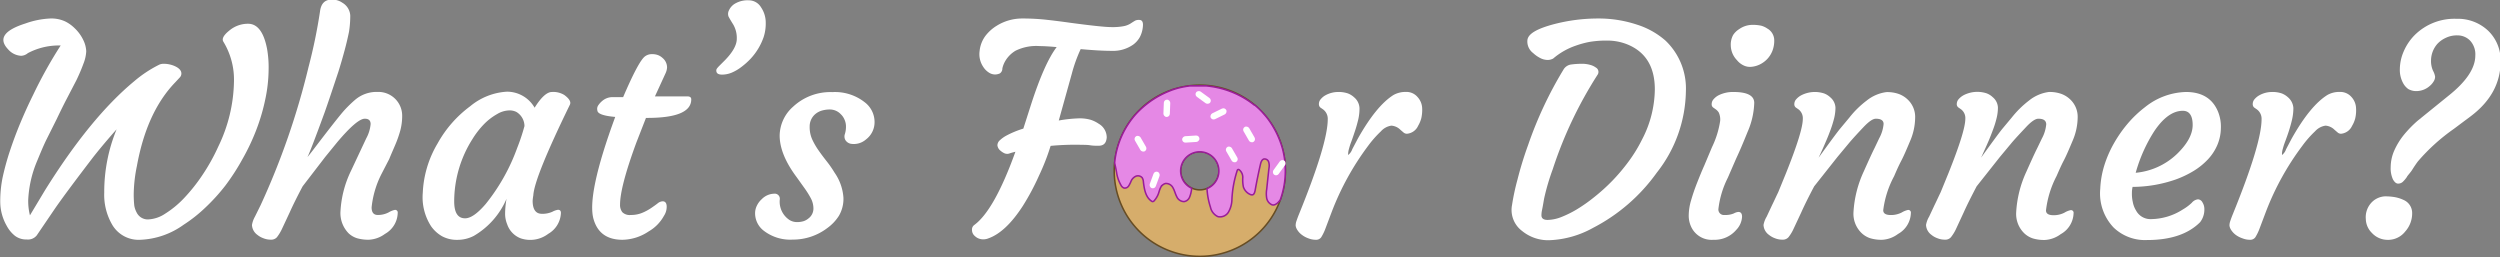 <svg xmlns="http://www.w3.org/2000/svg" viewBox="0 0 404.12 41.57"><rect x="0" y="0" width="404.12" height="41.57" fill="#808080" stroke="none"/><g id="Layer_1" data-name="Layer 1"><path d="M49.52,55.93a1.81,1.81,0,0,1-1.61.66A3,3,0,0,1,46,56a5.12,5.12,0,0,1-1.33-1.61,7.9,7.9,0,0,1-1.05-3.83A19.21,19.21,0,0,1,44,46.58a42,42,0,0,1,1.16-4.24c.49-1.48,1.05-3,1.7-4.56s1.34-3.07,2.07-4.55a72.33,72.33,0,0,1,4.46-8h-.26a10.69,10.69,0,0,0-5.05,1.24A1.8,1.8,0,0,1,47,26.9a3,3,0,0,1-2.13-1.07c-1.58-1.68-.64-3.06,2.83-4.16a13.62,13.62,0,0,1,4-.8,5.32,5.32,0,0,1,2.41.47,5.85,5.85,0,0,1,1.55,1.11,6.46,6.46,0,0,1,1.43,2,4.5,4.5,0,0,1,.43,1.72,6.23,6.23,0,0,1-.45,2c-.3.83-.68,1.72-1.13,2.66l-1.56,3c-.55,1.05-1.09,2.16-1.64,3.31L51,40.62c-.55,1.16-1,2.28-1.46,3.38a18.22,18.22,0,0,0-1.4,6.24,9.72,9.72,0,0,0,.28,2.45l2.4-4Q58.17,36.89,65.29,31a19.79,19.79,0,0,1,4-2.65,1.67,1.67,0,0,1,.76-.16,4.38,4.38,0,0,1,.92.1,4.07,4.07,0,0,1,.93.31c.67.32,1,.71,1,1.16a.91.91,0,0,1-.22.6l-.81.87Q67.29,36,65.71,44.71A24,24,0,0,0,65.2,49a16.54,16.54,0,0,0,.09,2.14,3.57,3.57,0,0,0,.37,1.07,2,2,0,0,0,1.85,1.14,5.37,5.37,0,0,0,2.74-.91,15.59,15.59,0,0,0,3.06-2.51,28,28,0,0,0,3-3.77,31.29,31.29,0,0,0,2.57-4.62,24.94,24.94,0,0,0,2.52-10.43,11.79,11.79,0,0,0-1.7-6.47c-.3-.45,0-1.05.9-1.78a4.68,4.68,0,0,1,3.08-1.14q2.27,0,3.06,4A17.22,17.22,0,0,1,87,29.17a23.93,23.93,0,0,1-.53,4.73,31.61,31.61,0,0,1-1.47,5,34.58,34.58,0,0,1-2.24,4.72A35.34,35.34,0,0,1,80,47.89a31.08,31.08,0,0,1-3.25,3.57,23.5,23.5,0,0,1-3.5,2.76,12.81,12.81,0,0,1-7,2.42,4.94,4.94,0,0,1-4.5-2.38A9.59,9.59,0,0,1,60.43,49a26.62,26.62,0,0,1,2-10.22c-1.26,1.42-2.5,2.88-3.7,4.39q-4.48,5.85-6.24,8.39Z" transform="translate(-43.58 -17.88)" style="fill:#fff"/><path d="M102.55,37.07q-1.26,0-4.5,3.85l-1.9,2.33L92.5,48c-.89,1.68-1.58,3.07-2.08,4.19l-1.24,2.65a7.09,7.09,0,0,1-.83,1.38,1.22,1.22,0,0,1-1,.4,3.08,3.08,0,0,1-1.17-.22,3.29,3.29,0,0,1-1-.56,2.08,2.08,0,0,1-.87-1.6,4.2,4.2,0,0,1,.48-1.34l.92-1.86a120.57,120.57,0,0,0,7.74-22.31,85.36,85.36,0,0,0,1.86-9c.16-1.28.79-1.91,1.87-1.91a2.84,2.84,0,0,1,1.74.5,2.56,2.56,0,0,1,1.28,2.1A17,17,0,0,1,100,23c-.19.92-.42,1.93-.71,3s-.62,2.24-1,3.44q-1.52,4.6-2.24,6.63-2.25,6.15-2.77,7.2c.23-.27.53-.65.89-1.12,2.77-3.64,4.49-5.82,5.14-6.52A20.39,20.39,0,0,1,101,34a5.36,5.36,0,0,1,3.66-1.26,3.84,3.84,0,0,1,3.93,3.77,9.12,9.12,0,0,1-.31,2.49,17.8,17.8,0,0,1-.79,2.25c-.32.76-.67,1.54-1,2.35L105.25,46a15.27,15.27,0,0,0-1.6,5.4c0,.82.33,1.23,1,1.23a3.72,3.72,0,0,0,1.74-.41,3.37,3.37,0,0,1,1-.41.42.42,0,0,1,.48.48,4,4,0,0,1-2.06,3.4,4.73,4.73,0,0,1-2.58.94,6.54,6.54,0,0,1-1.93-.24,3.53,3.53,0,0,1-1.36-.79A4.66,4.66,0,0,1,98.62,52a17.09,17.09,0,0,1,1.69-6.49l2.47-5.26a5.87,5.87,0,0,0,.71-2.31C103.49,37.36,103.18,37.07,102.55,37.07Z" transform="translate(-43.58 -17.88)" style="fill:#fff"/><path d="M129.68,50.33c0,1.4.5,2.11,1.49,2.11a3.87,3.87,0,0,0,1.7-.33,2.91,2.91,0,0,1,.9-.32c.33,0,.48.17.48.51a4.06,4.06,0,0,1-2.05,3.38,4.81,4.81,0,0,1-4.44.73,3.69,3.69,0,0,1-2.19-2.26,4.53,4.53,0,0,1-.34-1.62,14.14,14.14,0,0,1,.23-2.52,12.7,12.7,0,0,1-5.29,6,5.72,5.72,0,0,1-2.67.64,5,5,0,0,1-2.46-.58,5.53,5.53,0,0,1-1.77-1.61,8.63,8.63,0,0,1-1.35-5.4,17,17,0,0,1,2.4-8,18.74,18.74,0,0,1,5.26-6,10.21,10.21,0,0,1,5.94-2.36A5.15,5.15,0,0,1,130,35.29c1.05-1.69,2-2.54,2.79-2.54a3.39,3.39,0,0,1,2,.48c.84.61,1.14,1.15.9,1.6q-5.74,11.76-5.9,14.63A8.14,8.14,0,0,0,129.68,50.33ZM117,50.42c0,1.83.58,2.75,1.76,2.75.9,0,2-.77,3.31-2.29a31.44,31.44,0,0,0,5.1-9.05,33.19,33.19,0,0,0,1.19-3.57,2.69,2.69,0,0,0-1.3-2.28,2.41,2.41,0,0,0-1.23-.25,4,4,0,0,0-1.89.59,9.38,9.38,0,0,0-2.11,1.62,13.71,13.71,0,0,0-1.89,2.44,18.55,18.55,0,0,0-1.55,3A18.88,18.88,0,0,0,117,50.42Z" transform="translate(-43.58 -17.88)" style="fill:#fff"/><path d="M150.69,50.42c.44,0,.66.3.66.89a2.69,2.69,0,0,1-.45,1.47,6.5,6.5,0,0,1-2.47,2.51,7.78,7.78,0,0,1-4.23,1.35q-3.69,0-4.66-3.29-1.17-3.91,3.49-16.57c-1.75-.15-2.7-.46-2.86-.92a1.51,1.51,0,0,1-.06-.44,1.06,1.06,0,0,1,.21-.56,3.21,3.21,0,0,1,.56-.62,2.57,2.57,0,0,1,1.63-.66h1.8q2.48-5.79,3.52-6.58a1.84,1.84,0,0,1,1.12-.37,2.79,2.79,0,0,1,1,.16,2.32,2.32,0,0,1,.73.46,2,2,0,0,1,.73,1.53,2.63,2.63,0,0,1-.27,1l-1.69,3.68H150l2.28,0,1.31,0,1.08,0c.44,0,.65.16.65.48,0,2-2.37,3-7.13,3H148l-1.56,4q-2.62,7.13-2.63,10a1.91,1.91,0,0,0,.37,1.24,1.69,1.69,0,0,0,1.37.45,4.7,4.7,0,0,0,1.83-.34,8.08,8.08,0,0,0,1.44-.77c.41-.28.77-.53,1.06-.76A1.38,1.38,0,0,1,150.69,50.42Z" transform="translate(-43.58 -17.88)" style="fill:#fff"/><path d="M163.43,28.7a7.06,7.06,0,0,1-1.54.91,4.06,4.06,0,0,1-1.6.33c-.55,0-.85-.17-.91-.52s.09-.47.38-.8l1-1c1.28-1.31,1.92-2.47,1.92-3.47a4.31,4.31,0,0,0-.57-2.3c-.39-.62-.64-1.05-.77-1.31a1.26,1.26,0,0,1,.08-1,2.42,2.42,0,0,1,1.09-1.14,4,4,0,0,1,2.09-.47,2.31,2.31,0,0,1,2,1.13,4.41,4.41,0,0,1,.76,2.5,7.1,7.1,0,0,1-.34,2.32,9.87,9.87,0,0,1-2.12,3.51A11.69,11.69,0,0,1,163.43,28.7Z" transform="translate(-43.58 -17.88)" style="fill:#fff"/><path d="M165.64,52.39a2.78,2.78,0,0,1,.31-1.31,3.32,3.32,0,0,1,.76-1,2.91,2.91,0,0,1,2-.89.82.82,0,0,1,.92.93,3.54,3.54,0,0,0,1.57,3.32,2.29,2.29,0,0,0,1.19.34,3.63,3.63,0,0,0,1.06-.14,2.35,2.35,0,0,0,.79-.43,2,2,0,0,0,.83-1.58,3.54,3.54,0,0,0-.41-1.68,14.74,14.74,0,0,0-1-1.61l-1.31-1.83c-1.82-2.44-2.74-4.68-2.74-6.74a6.33,6.33,0,0,1,2.17-4.64,8.82,8.82,0,0,1,6.34-2.36,7.76,7.76,0,0,1,5.28,1.67,4,4,0,0,1,1.55,3.09,3.49,3.49,0,0,1-1.37,2.88,3,3,0,0,1-2.47.71,1.33,1.33,0,0,1-.85-.56,1.17,1.17,0,0,1-.11-1,3.94,3.94,0,0,0,.18-1.19,2.7,2.7,0,0,0-.23-1.14,2.57,2.57,0,0,0-.61-.89,2.43,2.43,0,0,0-1.68-.76,4.63,4.63,0,0,0-1.46.2,3,3,0,0,0-1,.56,2.62,2.62,0,0,0-.89,2,4.87,4.87,0,0,0,.41,2.07,11.24,11.24,0,0,0,1,1.74c.4.58.84,1.16,1.31,1.76a17.32,17.32,0,0,1,1.3,1.87,8,8,0,0,1,1.44,4.06,5.41,5.41,0,0,1-.73,2.92,7.18,7.18,0,0,1-1.9,2,9.14,9.14,0,0,1-5.57,1.85,7,7,0,0,1-4.66-1.42A3.55,3.55,0,0,1,165.64,52.39Z" transform="translate(-43.58 -17.88)" style="fill:#fff"/><path d="M221.16,41.44c-.44,0-.9,0-1.38-.08s-1.05-.06-1.71-.08a42.55,42.55,0,0,0-4.66.18,36,36,0,0,1-1.89,4.84,38.56,38.56,0,0,1-2.59,4.85q-2.75,4.26-5.58,5.26a2.19,2.19,0,0,1-.83.16,1.92,1.92,0,0,1-.77-.15,1.81,1.81,0,0,1-.57-.37,1.28,1.28,0,0,1-.48-1,.9.9,0,0,1,.34-.78q3.26-2.36,6.68-11.86l-.5.13c-.17.05-.32.09-.44.14a1.09,1.09,0,0,1-.42.07,1.16,1.16,0,0,1-.53-.15,2.7,2.7,0,0,1-.51-.35,1.28,1.28,0,0,1-.51-.89,1.12,1.12,0,0,1,.41-.82,5.07,5.07,0,0,1,1-.72A15.09,15.09,0,0,1,209,38.67l1.23-3.84q2.17-6.73,4.16-9.34c-1.25-.11-2.17-.16-2.77-.16a7.57,7.57,0,0,0-3.88.75,4.71,4.71,0,0,0-1.64,1.63,4.05,4.05,0,0,0-.49,1.23.94.94,0,0,1-.41.81,1.92,1.92,0,0,1-.83.17,1.87,1.87,0,0,1-1-.35,3,3,0,0,1-.87-.91,3.66,3.66,0,0,1-.57-2.52,4.91,4.91,0,0,1,.92-2.43,6.63,6.63,0,0,1,1.82-1.65,7.77,7.77,0,0,1,4.11-1.19,35.44,35.44,0,0,1,4.09.22c1.28.14,2.57.31,3.85.49q5.1.68,6.49.68a9.54,9.54,0,0,0,2.07-.16,3.24,3.24,0,0,0,1.15-.48c.32-.21.55-.35.68-.42a1.42,1.42,0,0,1,.63-.1c.45,0,.65.34.59,1a4.48,4.48,0,0,1-.5,1.78,3.75,3.75,0,0,1-1.08,1.22,5.64,5.64,0,0,1-3.43,1c-1.38,0-3.07-.1-5.05-.28a23.6,23.6,0,0,0-1.44,4l-2.1,7.54a22.61,22.61,0,0,1,3.28-.35,6.45,6.45,0,0,1,1.86.23,5,5,0,0,1,1.31.64,2.57,2.57,0,0,1,1.3,2.2C222.42,41,222,41.44,221.16,41.44Z" transform="translate(-43.58 -17.88)" style="fill:#fff"/><path d="M254.05,55.86a2.9,2.9,0,0,1-.73-.76,1.76,1.76,0,0,1-.3-.73,2.12,2.12,0,0,1,.13-.76c.1-.3.23-.66.4-1.08q4.67-11.47,4.66-15.41a1.89,1.89,0,0,0-.75-1.55l-.46-.32a.71.71,0,0,1-.22-.56,1.13,1.13,0,0,1,.29-.77,2.6,2.6,0,0,1,.77-.64,4.27,4.27,0,0,1,2-.53,4.64,4.64,0,0,1,1.62.23,3.09,3.09,0,0,1,1,.62,2.42,2.42,0,0,1,.88,1.74,7.88,7.88,0,0,1-.2,1.85c-.15.62-.32,1.24-.52,1.84s-.39,1.17-.59,1.71a11,11,0,0,0-.39,1.2,3.37,3.37,0,0,0-.14,1,2,2,0,0,0,.67-.94l.89-1.69q3-5.35,5.8-7.09a4,4,0,0,1,2-.48,2.35,2.35,0,0,1,1.86.82,2.83,2.83,0,0,1,.75,1.79,6.07,6.07,0,0,1-.14,1.64,4.85,4.85,0,0,1-.51,1.22A2.18,2.18,0,0,1,271,39.5a.84.84,0,0,1-.55-.21l-.5-.43a2.29,2.29,0,0,0-1.46-.67,2.82,2.82,0,0,0-1.69.92,17.49,17.49,0,0,0-2.07,2.35,43.92,43.92,0,0,0-5.89,10.7l-1,2.65a7.77,7.77,0,0,1-.68,1.41,1,1,0,0,1-.88.42,3.23,3.23,0,0,1-1.17-.22A3.84,3.84,0,0,1,254.05,55.86Z" transform="translate(-43.58 -17.88)" style="fill:#fff"/><path d="M288,51a37,37,0,0,1,.88-4.1c.44-1.75,1-3.61,1.72-5.59a62.88,62.88,0,0,1,5.69-12.14,1.71,1.71,0,0,1,1.17-.85,13.4,13.4,0,0,1,1.77-.13,4.8,4.8,0,0,1,1.37.17,2.71,2.71,0,0,1,.95.44A.81.81,0,0,1,301.8,30a66.46,66.46,0,0,0-7.22,15.23,36.7,36.7,0,0,0-1.4,4.76c-.15.9-.26,1.5-.33,1.83a4.21,4.21,0,0,0-.1.86q0,.75,1,.75a6.38,6.38,0,0,0,2.15-.44,17.15,17.15,0,0,0,2.56-1.26,25.46,25.46,0,0,0,2.84-2,30.14,30.14,0,0,0,2.89-2.61A30.45,30.45,0,0,0,306.83,44,23.62,23.62,0,0,0,309,40.46a17.88,17.88,0,0,0,2.08-8.12c0-3.65-1.48-6.08-4.46-7.29a8.66,8.66,0,0,0-3.23-.61,16.45,16.45,0,0,0-2.85.21,15.08,15.08,0,0,0-2.24.61,11.25,11.25,0,0,0-3.65,2.08,1.84,1.84,0,0,1-.94.23,2.65,2.65,0,0,1-1.18-.32,5,5,0,0,1-1.13-.8,2.33,2.33,0,0,1-.91-2.15c.16-1,1.63-1.82,4.39-2.54a28.15,28.15,0,0,1,7-.89,19.59,19.59,0,0,1,6.34,1,12.82,12.82,0,0,1,4.59,2.58,10.69,10.69,0,0,1,3.29,8.21,21.74,21.74,0,0,1-4.71,13.14,29,29,0,0,1-10.29,8.91,15.7,15.7,0,0,1-7.11,2,6.65,6.65,0,0,1-4.36-1.49A4.24,4.24,0,0,1,288,51Z" transform="translate(-43.58 -17.88)" style="fill:#fff"/><path d="M324.59,52.14c.39,0,.59.26.59.78a3.3,3.3,0,0,1-.94,2.12,4.58,4.58,0,0,1-3.68,1.6,3.64,3.64,0,0,1-3.63-2.15,4.2,4.2,0,0,1-.37-1.83,8.87,8.87,0,0,1,.38-2.39c.25-.87.56-1.79.94-2.76s.78-1.95,1.22-2.94l1.21-2.88a14.83,14.83,0,0,0,1.33-4.25,2.72,2.72,0,0,0-.22-1.36,1.8,1.8,0,0,0-.47-.51l-.45-.32a.63.63,0,0,1-.23-.56,1.15,1.15,0,0,1,.31-.77,2.67,2.67,0,0,1,.81-.64,5.18,5.18,0,0,1,2.4-.53q3.36,0,3.36,1.77a12.6,12.6,0,0,1-1.08,4.69q-1.06,2.64-1.83,4.27l-1.37,3.15a15,15,0,0,0-1.51,5,.89.89,0,0,0,1,1,3.45,3.45,0,0,0,1.49-.25A1.82,1.82,0,0,1,324.59,52.14Zm4.68-24.74a4.18,4.18,0,0,1-1.14.86,3.84,3.84,0,0,1-1.35.41,2.37,2.37,0,0,1-1.34-.21,3.07,3.07,0,0,1-1.08-.85,3.51,3.51,0,0,1-1-2.31,3.3,3.3,0,0,1,.37-1.75,3.15,3.15,0,0,1,.95-.94,3.79,3.79,0,0,1,2.07-.71,6.58,6.58,0,0,1,1.51.13,3.2,3.2,0,0,1,1,.46,2.19,2.19,0,0,1,1.12,1.84,4.52,4.52,0,0,1-.31,1.81A4.13,4.13,0,0,1,329.27,27.4Z" transform="translate(-43.58 -17.88)" style="fill:#fff"/><path d="M346.8,37.07c-.47,0-1.14.46-2,1.37s-1.62,1.73-2.26,2.48l-1.94,2.33L336.84,48c-.89,1.68-1.58,3.07-2.08,4.19l-1.24,2.65a6.62,6.62,0,0,1-.83,1.38,1.22,1.22,0,0,1-1,.4,3.15,3.15,0,0,1-1.17-.22,3.42,3.42,0,0,1-1-.56,2.08,2.08,0,0,1-.87-1.6,4,4,0,0,1,.51-1.34l.87-1.86c.27-.54.59-1.25,1-2.1l1.28-3.13Q335,39.08,335,37.12a1.8,1.8,0,0,0-.68-1.55l-.46-.32a.66.66,0,0,1-.23-.56,1.15,1.15,0,0,1,.31-.77,2.94,2.94,0,0,1,.81-.64,4.83,4.83,0,0,1,3.68-.3,2.94,2.94,0,0,1,1,.62,2.33,2.33,0,0,1,.85,1.67,7.56,7.56,0,0,1-.22,1.75c-.15.58-.33,1.18-.55,1.78s-.45,1.19-.7,1.77-.46,1.08-.66,1.51l-.46,1c-.12.25-.15.32-.09.23,1.69-2.34,2.81-3.85,3.34-4.52l1.6-1.92a15.16,15.16,0,0,1,2.77-2.72,6.43,6.43,0,0,1,3.2-1.38,5.61,5.61,0,0,1,2,.3,4.1,4.1,0,0,1,1.39.85,3.86,3.86,0,0,1,1.26,3,9.73,9.73,0,0,1-.82,3.77c-.55,1.31-1,2.37-1.43,3.19s-.79,1.64-1.15,2.48A15.76,15.76,0,0,0,348,51.86c0,.52.41.78,1.24.78a3.79,3.79,0,0,0,1.75-.41,3.26,3.26,0,0,1,1-.41.42.42,0,0,1,.48.48,4,4,0,0,1-2.08,3.4,4.65,4.65,0,0,1-2.56.94,6.24,6.24,0,0,1-1.93-.25,3.68,3.68,0,0,1-1.36-.8,4.32,4.32,0,0,1-1.35-3.38,18,18,0,0,1,1.67-6.63c.81-1.82,1.38-3.06,1.72-3.73l.77-1.62a5.87,5.87,0,0,0,.71-2.31C348.06,37.36,347.64,37.07,346.8,37.07Z" transform="translate(-43.58 -17.88)" style="fill:#fff"/><path d="M373.07,37.07c-.48,0-1.15.46-2,1.37s-1.63,1.73-2.27,2.48l-1.94,2.33L363.1,48c-.88,1.68-1.58,3.07-2.08,4.19l-1.23,2.65a6.56,6.56,0,0,1-.84,1.38,1.19,1.19,0,0,1-1,.4,3.07,3.07,0,0,1-1.16-.22,3.17,3.17,0,0,1-1-.56,2.08,2.08,0,0,1-.87-1.6,3.92,3.92,0,0,1,.5-1.34l.87-1.86c.27-.54.59-1.25,1-2.1l1.28-3.13q2.7-6.75,2.7-8.71a1.78,1.78,0,0,0-.69-1.55l-.46-.32a.66.66,0,0,1-.23-.56,1.2,1.2,0,0,1,.31-.77,2.94,2.94,0,0,1,.81-.64,4.83,4.83,0,0,1,3.68-.3,2.84,2.84,0,0,1,1,.62,2.29,2.29,0,0,1,.85,1.67,7.05,7.05,0,0,1-.22,1.75,14.46,14.46,0,0,1-.55,1.78q-.33.9-.69,1.77c-.25.58-.47,1.08-.67,1.51l-.45,1c-.12.25-.16.32-.09.23q2.53-3.51,3.33-4.52l1.6-1.92a15.84,15.84,0,0,1,2.77-2.72,6.46,6.46,0,0,1,3.2-1.38,5.57,5.57,0,0,1,2,.3,4.14,4.14,0,0,1,1.4.85,3.86,3.86,0,0,1,1.26,3,9.75,9.75,0,0,1-.83,3.77c-.55,1.31-1,2.37-1.43,3.19s-.78,1.64-1.15,2.48a15.9,15.9,0,0,0-1.71,5.55q0,.78,1.23.78a3.79,3.79,0,0,0,1.75-.41,3.19,3.19,0,0,1,1-.41.42.42,0,0,1,.48.48,4,4,0,0,1-2.08,3.4,4.68,4.68,0,0,1-2.56.94,6.26,6.26,0,0,1-1.94-.25,3.68,3.68,0,0,1-1.36-.8,4.35,4.35,0,0,1-1.34-3.38,17.93,17.93,0,0,1,1.66-6.63c.81-1.82,1.38-3.06,1.72-3.73l.78-1.62a5.82,5.82,0,0,0,.7-2.31C374.32,37.36,373.91,37.07,373.07,37.07Z" transform="translate(-43.58 -17.88)" style="fill:#fff"/><path d="M383.08,48.41a14.9,14.9,0,0,1,.66-3.8,18.21,18.21,0,0,1,1.53-3.52,20.78,20.78,0,0,1,2.25-3.23,18,18,0,0,1,2.8-2.66,11,11,0,0,1,6.61-2.45c2.61,0,4.34,1.08,5.21,3.23a6.42,6.42,0,0,1,.44,2.59,7.22,7.22,0,0,1-.58,2.77,8,8,0,0,1-1.52,2.31,11,11,0,0,1-2.3,1.86,16,16,0,0,1-2.92,1.39,21.34,21.34,0,0,1-6.95,1.19,4.21,4.21,0,0,0-.11,1,5.71,5.71,0,0,0,.14,1.43,4,4,0,0,0,.54,1.41,2.63,2.63,0,0,0,2.38,1.37,9.7,9.7,0,0,0,5.17-1.56,7.7,7.7,0,0,0,1.45-1.08,1.5,1.5,0,0,1,1-.56.87.87,0,0,1,.72.49,2,2,0,0,1,.31,1.11,3.31,3.31,0,0,1-.69,2.1c-1.92,1.92-4.77,2.88-8.57,2.88a7.32,7.32,0,0,1-5.39-2A8,8,0,0,1,383.08,48.41Zm13.35-12.62q-2.4,0-4.62,3.3a24.74,24.74,0,0,0-3,6.72,11.11,11.11,0,0,0,6.63-3c1.72-1.65,2.58-3.22,2.58-4.73S397.48,35.79,396.43,35.79Z" transform="translate(-43.58 -17.88)" style="fill:#fff"/><path d="M405,55.86a3.07,3.07,0,0,1-.73-.76,1.76,1.76,0,0,1-.3-.73,2.12,2.12,0,0,1,.13-.76c.1-.3.23-.66.4-1.08q4.67-11.47,4.66-15.41a1.87,1.87,0,0,0-.75-1.55l-.46-.32a.71.71,0,0,1-.22-.56,1.18,1.18,0,0,1,.29-.77,2.79,2.79,0,0,1,.78-.64,4.2,4.2,0,0,1,2-.53,4.64,4.64,0,0,1,1.62.23,3.25,3.25,0,0,1,1,.62,2.49,2.49,0,0,1,.88,1.74,8.47,8.47,0,0,1-.21,1.85c-.14.62-.32,1.24-.51,1.84s-.4,1.17-.6,1.71a11,11,0,0,0-.39,1.2,2.93,2.93,0,0,0-.13,1,2,2,0,0,0,.66-.94l.89-1.69q3-5.35,5.81-7.09a3.91,3.91,0,0,1,2-.48,2.39,2.39,0,0,1,1.87.82,2.82,2.82,0,0,1,.74,1.79A5.69,5.69,0,0,1,424.3,37a4.51,4.51,0,0,1-.51,1.22A2.18,2.18,0,0,1,422,39.5a.84.84,0,0,1-.55-.21l-.5-.43a2.29,2.29,0,0,0-1.45-.67,2.82,2.82,0,0,0-1.7.92,16.81,16.81,0,0,0-2.06,2.35,43.62,43.62,0,0,0-5.9,10.7l-1,2.65a7.77,7.77,0,0,1-.68,1.41,1,1,0,0,1-.88.42,3.23,3.23,0,0,1-1.17-.22A4,4,0,0,1,405,55.86Z" transform="translate(-43.58 -17.88)" style="fill:#fff"/><path d="M427.08,50.47a3.23,3.23,0,0,1,2-.85,9,9,0,0,1,1.69.14,5.67,5.67,0,0,1,1.32.43,2.29,2.29,0,0,1,1.41,2.11,4.38,4.38,0,0,1-1.12,3,3.5,3.5,0,0,1-2.67,1.35h-.16a3.45,3.45,0,0,1-2.54-1.1,3.25,3.25,0,0,1-1-2.24A3.46,3.46,0,0,1,427.08,50.47Zm5.58-4a4.77,4.77,0,0,1-.67.8,1.11,1.11,0,0,1-.76.29c-.3,0-.57-.22-.83-.67a4.34,4.34,0,0,1-.37-2,6.75,6.75,0,0,1,.59-2.7,11.29,11.29,0,0,1,1.56-2.53,19.26,19.26,0,0,1,2.19-2.25l5-4.05q4.34-3.45,4.34-6.51a3.25,3.25,0,0,0-.84-2.4,2.82,2.82,0,0,0-2-.85,4.15,4.15,0,0,0-2,.43A4.2,4.2,0,0,0,437.55,25a4.14,4.14,0,0,0-1,2.67,3.84,3.84,0,0,0,.33,1.66,2.94,2.94,0,0,1,.33.94A1.41,1.41,0,0,1,437,31a2.92,2.92,0,0,1-.66.78,3.31,3.31,0,0,1-2,.82,2.6,2.6,0,0,1-1.47-.33,2.81,2.81,0,0,1-.78-.86,4.43,4.43,0,0,1-.58-2.35,7.34,7.34,0,0,1,.62-2.86,8.47,8.47,0,0,1,1.78-2.65,9.11,9.11,0,0,1,6.75-2.63,7.12,7.12,0,0,1,5.14,1.94,6.65,6.65,0,0,1,2,4.92q0,5.19-4.71,8.8l-2.86,2.14a31.25,31.25,0,0,0-5.81,5.26c-.35.47-.65.93-.92,1.36S432.88,46.11,432.66,46.45Z" transform="translate(-43.58 -17.88)" style="fill:#fff"/></g><g id="Layer_2" data-name="Layer 2"><path d="M237.53,31.64a13.84,13.84,0,1,0,13.84,13.84A13.84,13.84,0,0,0,237.53,31.64Zm0,16.93a3.09,3.09,0,1,1,3.09-3.09A3.09,3.09,0,0,1,237.53,48.57Z" transform="translate(-43.58 -17.88)" style="fill:#d6ad6b;stroke:#664c23;stroke-miterlimit:10;stroke-width:0.25px"/><path d="M250.86,41.8a14.75,14.75,0,0,0-2.31-4.68c-.07-.09-.13-.18-.2-.26-.19-.24-.4-.47-.61-.71s-.22-.25-.34-.37a12.64,12.64,0,0,0-1-.92s0,0-.07,0l0,0c-.24-.19-.5-.38-.75-.56a14.68,14.68,0,0,0-7.08-2.54l-.81,0h-.44l-.88,0-.43,0-.57.08c-.4.07-.78.14-1.15.23l-.38.1a14.78,14.78,0,0,0-6.61,4.11,13.78,13.78,0,0,0-3.47,7.93c.07.35.18.79.31,1.53a5.9,5.9,0,0,0,.71,2.07.93.93,0,0,0,.48.46.74.74,0,0,0,.77-.34,4.6,4.6,0,0,0,.4-.8,1.54,1.54,0,0,1,.78-.77.91.91,0,0,1,1,.25,1.42,1.42,0,0,1,.2.7c.14,1.15.35,2.44,1.31,3.08a.36.36,0,0,0,.18.08.38.38,0,0,0,.27-.16,3.67,3.67,0,0,0,.62-1c.14-.35.21-.72.38-1.06a1.23,1.23,0,0,1,.82-.71,1.27,1.27,0,0,1,1.22.74c.25.44.35.94.59,1.39a1.31,1.31,0,0,0,1.18.8,1.16,1.16,0,0,0,.91-.76,4.9,4.9,0,0,0,.32-1.4h0a3.09,3.09,0,1,1,2.48.06,11.5,11.5,0,0,0,.56,3,2.17,2.17,0,0,0,1.21,1.53,1.59,1.59,0,0,0,1.69-.72,4.29,4.29,0,0,0,.56-1.87,17.51,17.51,0,0,1,.86-4.85c0-.07.08-.16.16-.18a.25.25,0,0,1,.18.06,1.56,1.56,0,0,1,.56,1.29,5.92,5.92,0,0,0,.1,1.46,2,2,0,0,0,1.1,1.22.67.67,0,0,0,.31.07c.31,0,.43-.41.49-.72q.38-2.14.87-4.26c.08-.33.21-.7.53-.81a.69.69,0,0,1,.78.45,2,2,0,0,1,.06,1c-.13,1.14-.25,2.29-.37,3.44a4.35,4.35,0,0,0,0,1.44,1.45,1.45,0,0,0,.87,1.07c.48.16,1-.39,1.14-.57a1.74,1.74,0,0,0,.19-.26,13.71,13.71,0,0,0,.81-4.64A13.52,13.52,0,0,0,250.86,41.8Z" transform="translate(-43.58 -17.88)" style="fill:#e588e5;stroke:#991c99;stroke-miterlimit:10;stroke-width:0.25px"/></g><g id="Layer_3" data-name="Layer 3"><rect x="227.42" y="39.71" width="1.04" height="2.8" rx="0.52" transform="translate(-33.6 101.6) rotate(-30)" style="fill:#fff"/><rect x="231.68" y="33.97" width="1.04" height="2.8" rx="0.52" transform="translate(-42.07 -26.67) rotate(2.18)" style="fill:#fff"/><rect x="242.17" y="41.44" width="1.04" height="2.8" rx="0.52" transform="translate(-32.48 109.21) rotate(-30)" style="fill:#fff"/><rect x="235.55" y="38.96" width="1.04" height="2.8" rx="0.52" transform="translate(166.95 260.61) rotate(-93.58)" style="fill:#fff"/><rect x="240.03" y="34.88" width="1.04" height="2.8" rx="0.52" transform="translate(123.68 -213.56) rotate(63.89)" style="fill:#fff"/><rect x="244.97" y="38.2" width="1.04" height="2.8" rx="0.52" transform="translate(-30.49 110.18) rotate(-30)" style="fill:#fff"/><rect x="229.72" y="45.56" width="1.04" height="2.8" rx="0.52" transform="translate(-13.43 -94.13) rotate(20.1)" style="fill:#fff"/><rect x="236.69" y="32.09" width="1.04" height="2.8" rx="0.52" transform="matrix(0.59, -0.81, 0.81, 0.59, 27.41, 188.13)" style="fill:#fff"/><rect x="249.85" y="43.58" width="1.04" height="2.8" rx="0.52" transform="translate(30.35 -156.14) rotate(35.9)" style="fill:#fff"/></g></svg>